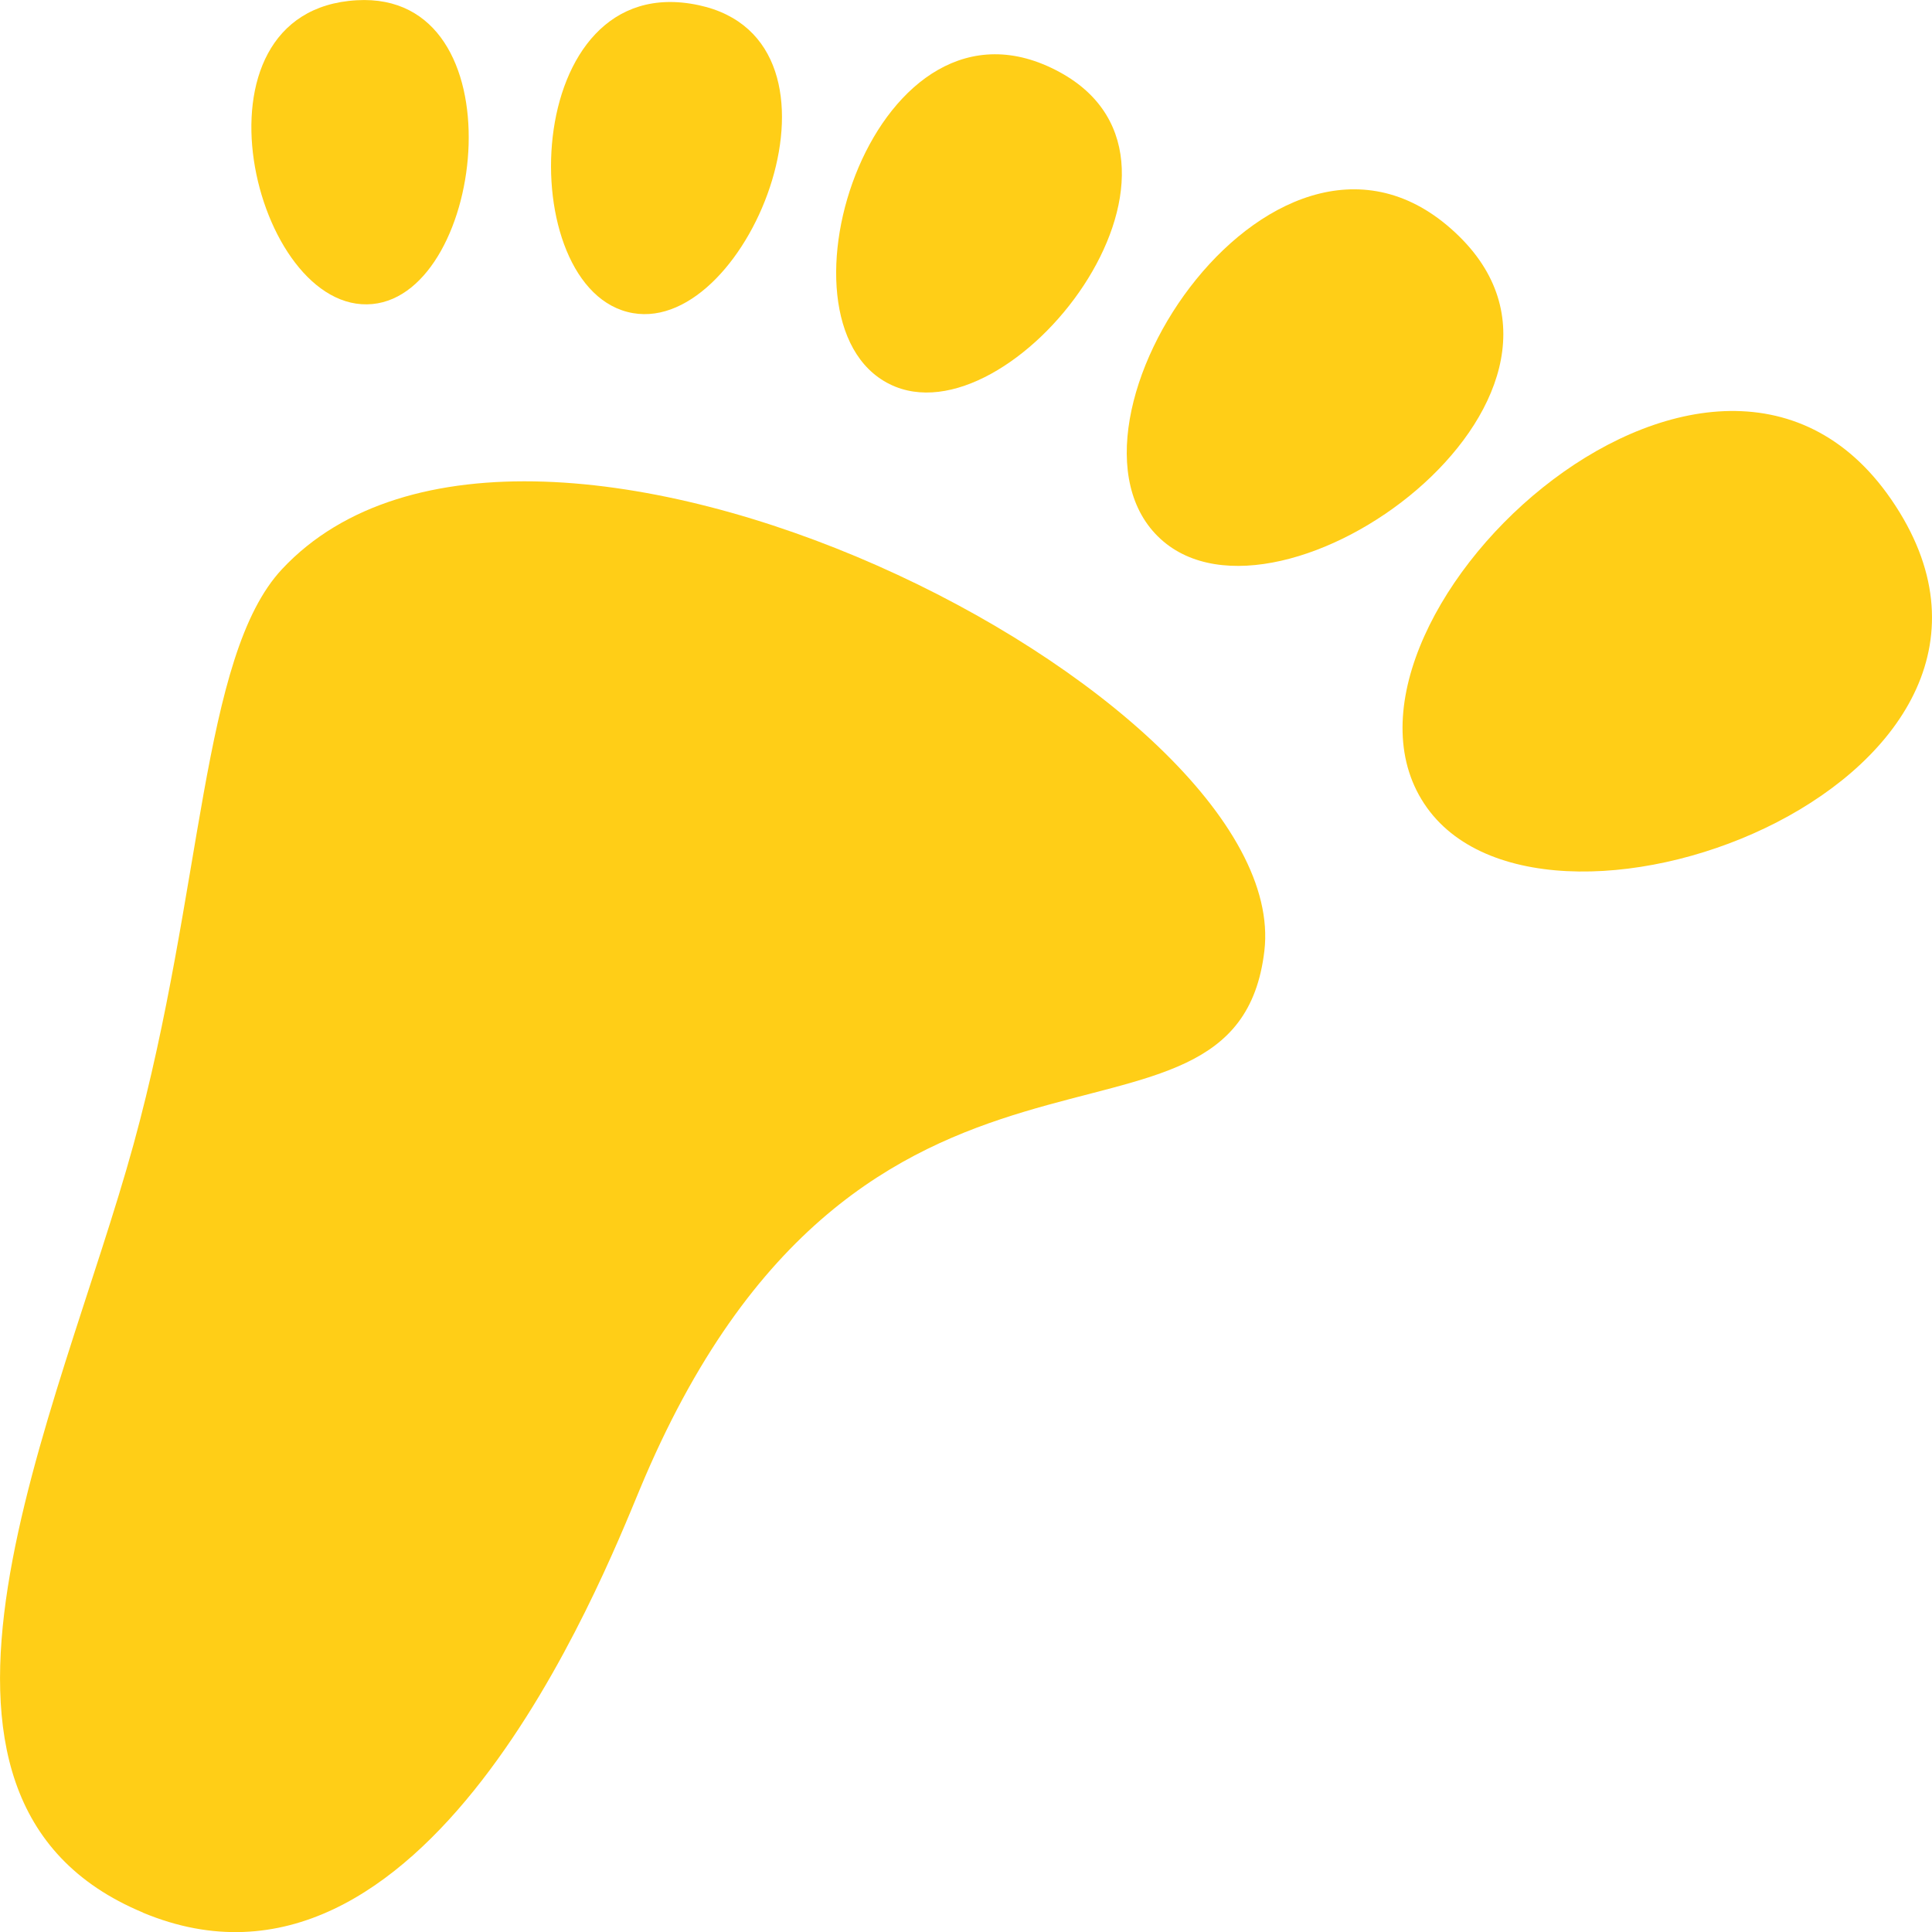 <?xml version="1.0" encoding="UTF-8" standalone="no"?>
<svg
   width="16"
   height="16"
   id="svg2985"
   version="1.1"
   xmlns="http://www.w3.org/2000/svg"
   xmlns:svg="http://www.w3.org/2000/svg"
   xmlns:rdf="http://www.w3.org/1999/02/22-rdf-syntax-ns#"
   xmlns:cc="http://creativecommons.org/ns#"
   xmlns:dc="http://purl.org/dc/elements/1.1/">
  <defs
     id="defs2987">
    <linearGradient
       id="linearGradient5090">
      <stop
         style="stop-color:#435800;stop-opacity:1;"
         offset="0"
         id="stop5088" />
    </linearGradient>
    <linearGradient
       id="linearGradient6402">
      <stop
         id="stop6404"
         offset="0"
         style="stop-color:#000000;stop-opacity:1;" />
      <stop
         id="stop6406"
         offset="1"
         style="stop-color:#000000;stop-opacity:0;" />
    </linearGradient>
    <linearGradient
       id="linearGradient3816">
      <stop
         id="stop3818"
         offset="0"
         style="stop-color:#ffa576;stop-opacity:1;" />
      <stop
         style="stop-color:#f45400;stop-opacity:1;"
         offset="1"
         id="stop3782" />
    </linearGradient>
  </defs>
  <g
     id="layer1"
     style="display:inline"
     transform="translate(-220,-208.98)">
    <path
       id="path2248-19-9"
       d="m 221.184,224.819 c -2.266,-0.944 -0.692,-4.127 -0.078,-6.362 0.579,-2.107 0.557,-4.045 1.23,-4.764 2.043,-2.184 8.384,1.05 8.135,3.162 -0.238,2.018 -3.337,0.046 -5.172,4.458 -0.326,0.784 -1.789,4.476 -4.115,3.507 z"
       style="fill:#ffce17;fill-opacity:1;stroke:none;stroke-width:0.5;stroke-linecap:butt;stroke-linejoin:miter;stroke-miterlimit:4;stroke-dasharray:none;stroke-opacity:1" />
    <path
       id="path2286-81-1"
       d="m 231.819,215.671 c -1.069,-1.485 2.342,-4.74 3.844,-2.554 1.573,2.288 -2.814,3.985 -3.844,2.554 z"
       style="fill:#ffce17;fill-opacity:1;stroke:none;stroke-width:0.3;stroke-linecap:square;stroke-linejoin:miter;stroke-miterlimit:4;stroke-dasharray:none;stroke-opacity:1;paint-order:normal" />
    <path
       id="path2286-8-5-2"
       d="m 229.612,213.444 c -1.029,-0.94 0.993,-3.964 2.474,-2.505 1.366,1.346 -1.482,3.411 -2.474,2.505 z"
       style="fill:#ffce17;fill-opacity:1;stroke:none;stroke-width:0.3;stroke-linecap:square;stroke-linejoin:miter;stroke-miterlimit:4;stroke-dasharray:none;stroke-opacity:1;paint-order:normal" />
    <path
       id="path2286-8-3-1-5"
       d="m 227.367,212.161 c -1.041,-0.518 -0.112,-3.413 1.41,-2.583 1.404,0.766 -0.407,3.082 -1.41,2.583 z"
       style="fill:#ffce17;fill-opacity:1;stroke:none;stroke-width:0.3;stroke-linecap:square;stroke-linejoin:miter;stroke-miterlimit:4;stroke-dasharray:none;stroke-opacity:1;paint-order:normal" />
    <path
       id="path2286-8-8-7-5"
       d="m 225.241,211.573 c -1.007,-0.176 -0.945,-2.87 0.546,-2.55 1.376,0.295 0.425,2.72 -0.546,2.55 z"
       style="fill:#ffce17;fill-opacity:1;stroke:none;stroke-width:0.3;stroke-linecap:square;stroke-linejoin:miter;stroke-miterlimit:4;stroke-dasharray:none;stroke-opacity:1;paint-order:normal" />
    <path
       id="path2286-8-9-1-7"
       d="m 223.084,211.498 c -0.98,0.093 -1.595,-2.433 -0.129,-2.516 1.352,-0.077 1.074,2.426 0.129,2.516 z"
       style="fill:#ffce17;fill-opacity:1;stroke:none;stroke-width:0.3;stroke-linecap:square;stroke-linejoin:miter;stroke-miterlimit:4;stroke-dasharray:none;stroke-opacity:1;paint-order:normal" />
  </g>
</svg>
